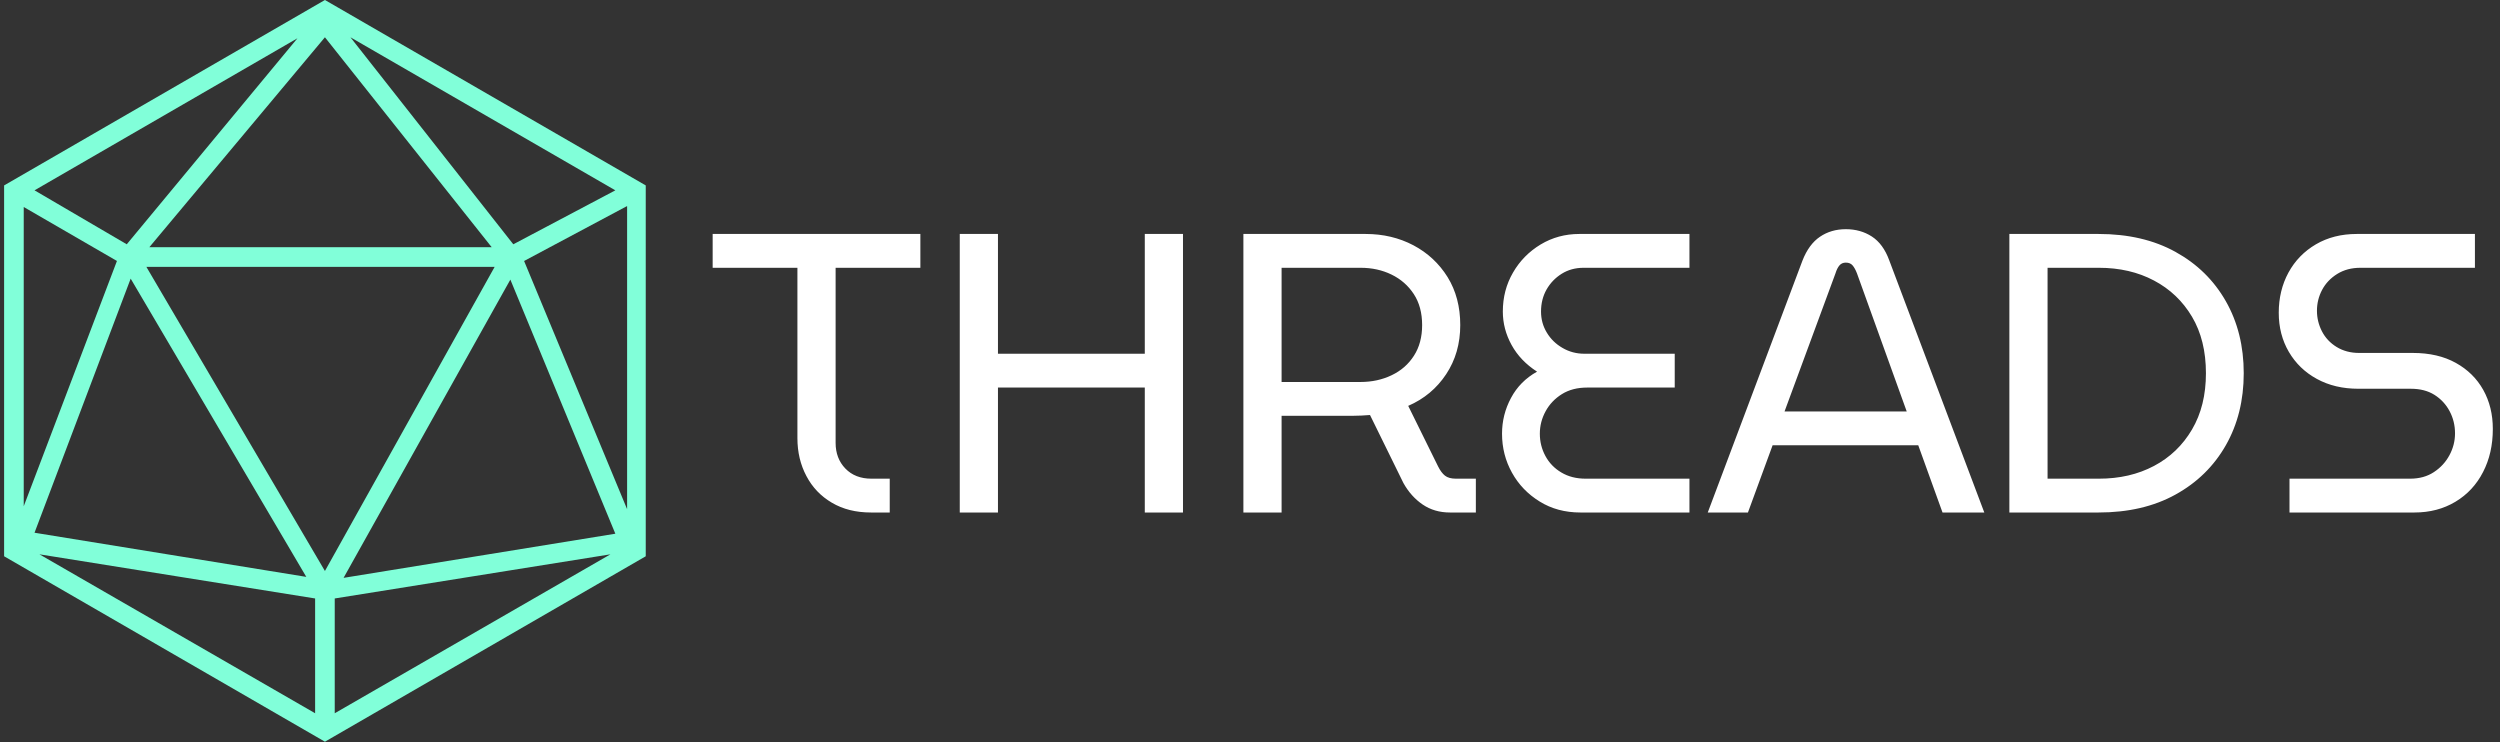 <svg xmlns="http://www.w3.org/2000/svg" version="1.1" xmlns:xlink="http://www.w3.org/1999/xlink" xmlns:svgjs="http://svgjs.dev/svgjs" width="1000" height="297" viewBox="0 0 1000 297"><rect x="0" y="0" width="1000" height="297" fill="#333333" stroke="none"/><g transform="matrix(1,0,0,1,-0.606,-0.159)"><svg viewBox="0 0 396 118" data-background-color="#051726" preserveAspectRatio="xMidYMid meet" height="297" width="1000" xmlns="http://www.w3.org/2000/svg" xmlns:xlink="http://www.w3.org/1999/xlink"><g id="tight-bounds" transform="matrix(1,0,0,1,0.24,0.063)"><svg viewBox="0 0 395.52 117.874" height="117.874" width="395.52"><g><svg viewBox="0 0 552.933 164.787" height="117.874" width="395.52"><g transform="matrix(1,0,0,1,157.413,50.921)"><svg viewBox="0 0 395.52 62.944" height="62.944" width="395.52"><g id="textblocktransform"><svg viewBox="0 0 395.52 62.944" height="62.944" width="395.52" id="textblock"><g><svg viewBox="0 0 395.52 62.944" height="62.944" width="395.52"><g transform="matrix(1,0,0,1,0,0)"><svg width="395.52" viewBox="1.15 -35.6 223.69 35.6" height="62.944" data-palette-color="#ffffff"><path d="M23.4 0L21.05 0Q18.2 0 16.13-1.23 14.05-2.45 12.93-4.58 11.8-6.7 11.8-9.35L11.8-9.35 11.8-30.75 1.15-30.75 1.15-35 27.25-35 27.25-30.75 16.6-30.75 16.6-8.75Q16.6-6.8 17.82-5.53 19.05-4.25 21.1-4.25L21.1-4.25 23.4-4.25 23.4 0ZM37 0L32.2 0 32.2-35 37-35 37-19.95 55.45-19.95 55.45-35 60.25-35 60.25 0 55.45 0 55.45-15.7 37-15.7 37 0ZM72.64 0L67.84 0 67.84-35 83.2-35Q86.5-35 89.2-33.58 91.9-32.15 93.5-29.58 95.09-27 95.09-23.55L95.09-23.55Q95.09-20.05 93.32-17.38 91.55-14.7 88.55-13.4L88.55-13.4 92.3-5.8Q92.7-5 93.17-4.63 93.65-4.25 94.55-4.25L94.55-4.25 97.05-4.25 97.05 0 93.8 0Q91.84 0 90.37-1 88.9-2 87.95-3.7L87.95-3.7 83.75-12.25Q83.25-12.2 82.67-12.18 82.09-12.15 81.5-12.15L81.5-12.15 72.64-12.15 72.64 0ZM72.64-30.75L72.64-16.4 82.55-16.4Q84.7-16.4 86.47-17.25 88.25-18.1 89.27-19.7 90.3-21.3 90.3-23.55L90.3-23.55Q90.3-25.85 89.25-27.45 88.2-29.05 86.45-29.9 84.7-30.75 82.59-30.75L82.59-30.75 72.64-30.75ZM123.89 0L110.19 0Q107.29 0 105.07-1.38 102.84-2.75 101.59-5 100.34-7.25 100.34-9.9L100.34-9.9Q100.34-12.3 101.47-14.4 102.59-16.5 104.74-17.7L104.74-17.7Q102.64-19.05 101.54-21.05 100.44-23.05 100.44-25.25L100.44-25.25Q100.44-27.95 101.72-30.15 102.99-32.35 105.19-33.68 107.39-35 110.04-35L110.04-35 123.89-35 123.89-30.75 110.59-30.75Q109.04-30.75 107.84-30 106.64-29.25 105.94-28.03 105.24-26.8 105.24-25.25L105.24-25.25Q105.24-23.8 105.97-22.6 106.69-21.4 107.94-20.68 109.19-19.95 110.69-19.95L110.69-19.95 122.04-19.95 122.04-15.7 111.04-15.7Q109.19-15.7 107.87-14.88 106.54-14.05 105.82-12.73 105.09-11.4 105.09-9.9L105.09-9.9Q105.09-8.4 105.79-7.1 106.49-5.8 107.79-5.03 109.09-4.25 110.84-4.25L110.84-4.25 123.89-4.25 123.89 0ZM131.24 0L126.19 0 138.09-31.65Q138.89-33.7 140.29-34.65 141.69-35.6 143.54-35.6L143.54-35.6Q145.39-35.6 146.81-34.68 148.24-33.75 148.99-31.7L148.99-31.7 160.94 0 155.69 0 152.64-8.45 134.34-8.45 131.24 0ZM142.24-30.05L135.84-12.7 151.19-12.7 144.94-30.05Q144.69-30.7 144.39-31.05 144.09-31.4 143.54-31.4L143.54-31.4Q143.04-31.4 142.74-31.05 142.44-30.7 142.24-30.05L142.24-30.05ZM175.29 0L164.09 0 164.09-35 175.29-35Q180.89-35 184.96-32.75 189.04-30.5 191.29-26.55 193.54-22.6 193.54-17.5L193.54-17.5Q193.54-12.4 191.29-8.45 189.04-4.5 184.96-2.25 180.89 0 175.29 0L175.29 0ZM168.89-30.75L168.89-4.25 175.34-4.25Q179.24-4.25 182.26-5.85 185.29-7.45 187.04-10.43 188.79-13.4 188.79-17.5L188.79-17.5Q188.79-21.65 187.04-24.6 185.29-27.55 182.26-29.15 179.24-30.75 175.34-30.75L175.34-30.75 168.89-30.75ZM214.99 0L199.29 0 199.29-4.25 214.44-4.25Q216.19-4.25 217.44-5.08 218.69-5.9 219.39-7.2 220.09-8.5 220.09-9.95L220.09-9.95Q220.09-11.45 219.41-12.73 218.74-14 217.51-14.78 216.29-15.55 214.54-15.55L214.54-15.55 207.94-15.55Q204.99-15.55 202.74-16.78 200.49-18 199.21-20.18 197.94-22.35 197.94-25.1L197.94-25.1Q197.94-27.9 199.16-30.15 200.39-32.4 202.61-33.7 204.84-35 207.74-35L207.74-35 222.59-35 222.59-30.75 208.19-30.75Q206.54-30.75 205.29-29.98 204.04-29.2 203.39-27.98 202.74-26.75 202.74-25.35L202.74-25.35Q202.74-24 203.36-22.78 203.99-21.55 205.21-20.8 206.44-20.05 208.04-20.05L208.04-20.05 214.79-20.05Q217.94-20.05 220.19-18.8 222.44-17.55 223.64-15.4 224.84-13.25 224.84-10.5L224.84-10.5Q224.84-7.45 223.61-5.08 222.39-2.7 220.14-1.35 217.89 0 214.99 0L214.99 0Z" opacity="1" transform="matrix(1,0,0,1,0,0)" fill="#ffffff" class="wordmark-text-0" data-fill-palette-color="primary" id="text-0"></path></svg></g></svg></g></svg></g></svg></g><g><svg viewBox="0 0 142.554 164.787" height="164.787" width="142.554"><g><svg xmlns="http://www.w3.org/2000/svg" xmlns:xlink="http://www.w3.org/1999/xlink" version="1.1" x="0" y="0" viewBox="17.3 12.2 65.4 75.6" style="enable-background:new 0 0 100 100;" xml:space="preserve" height="164.787" width="142.554" class="icon-icon-0" data-fill-palette-color="accent" id="icon-0"><path d="M50 12.2L17.3 31.1v37.8L50 87.8l32.7-18.9V31.1L50 12.2zM32.1 37.4L50 16l17 21.4H32.1zM67.3 39.4L50 70.4l-18.2-31H67.3zM48.1 71l-27.7-4.5 9.8-25.9L48.1 71zM68.9 40.7l10.7 25.9-27.7 4.5L68.9 40.7zM69.2 37.1L52.6 16l27 15.6L69.2 37.1zM29.8 37.1l-9.4-5.5 26.8-15.5L29.8 37.1zM28.8 38.8l-9.5 25V33.3L28.8 38.8zM49 73.2v11.7L20.9 68.7 49 73.2zM51 73.2l28.1-4.5L51 84.9V73.2zM70.3 38.8l10.5-5.6v30.9L70.3 38.8z" fill="#81ffd9" data-fill-palette-color="accent"></path></svg></g></svg></g></svg></g><defs></defs></svg><rect width="395.52" height="117.874" fill="none" stroke="none" visibility="hidden"></rect></g></svg></g></svg>
